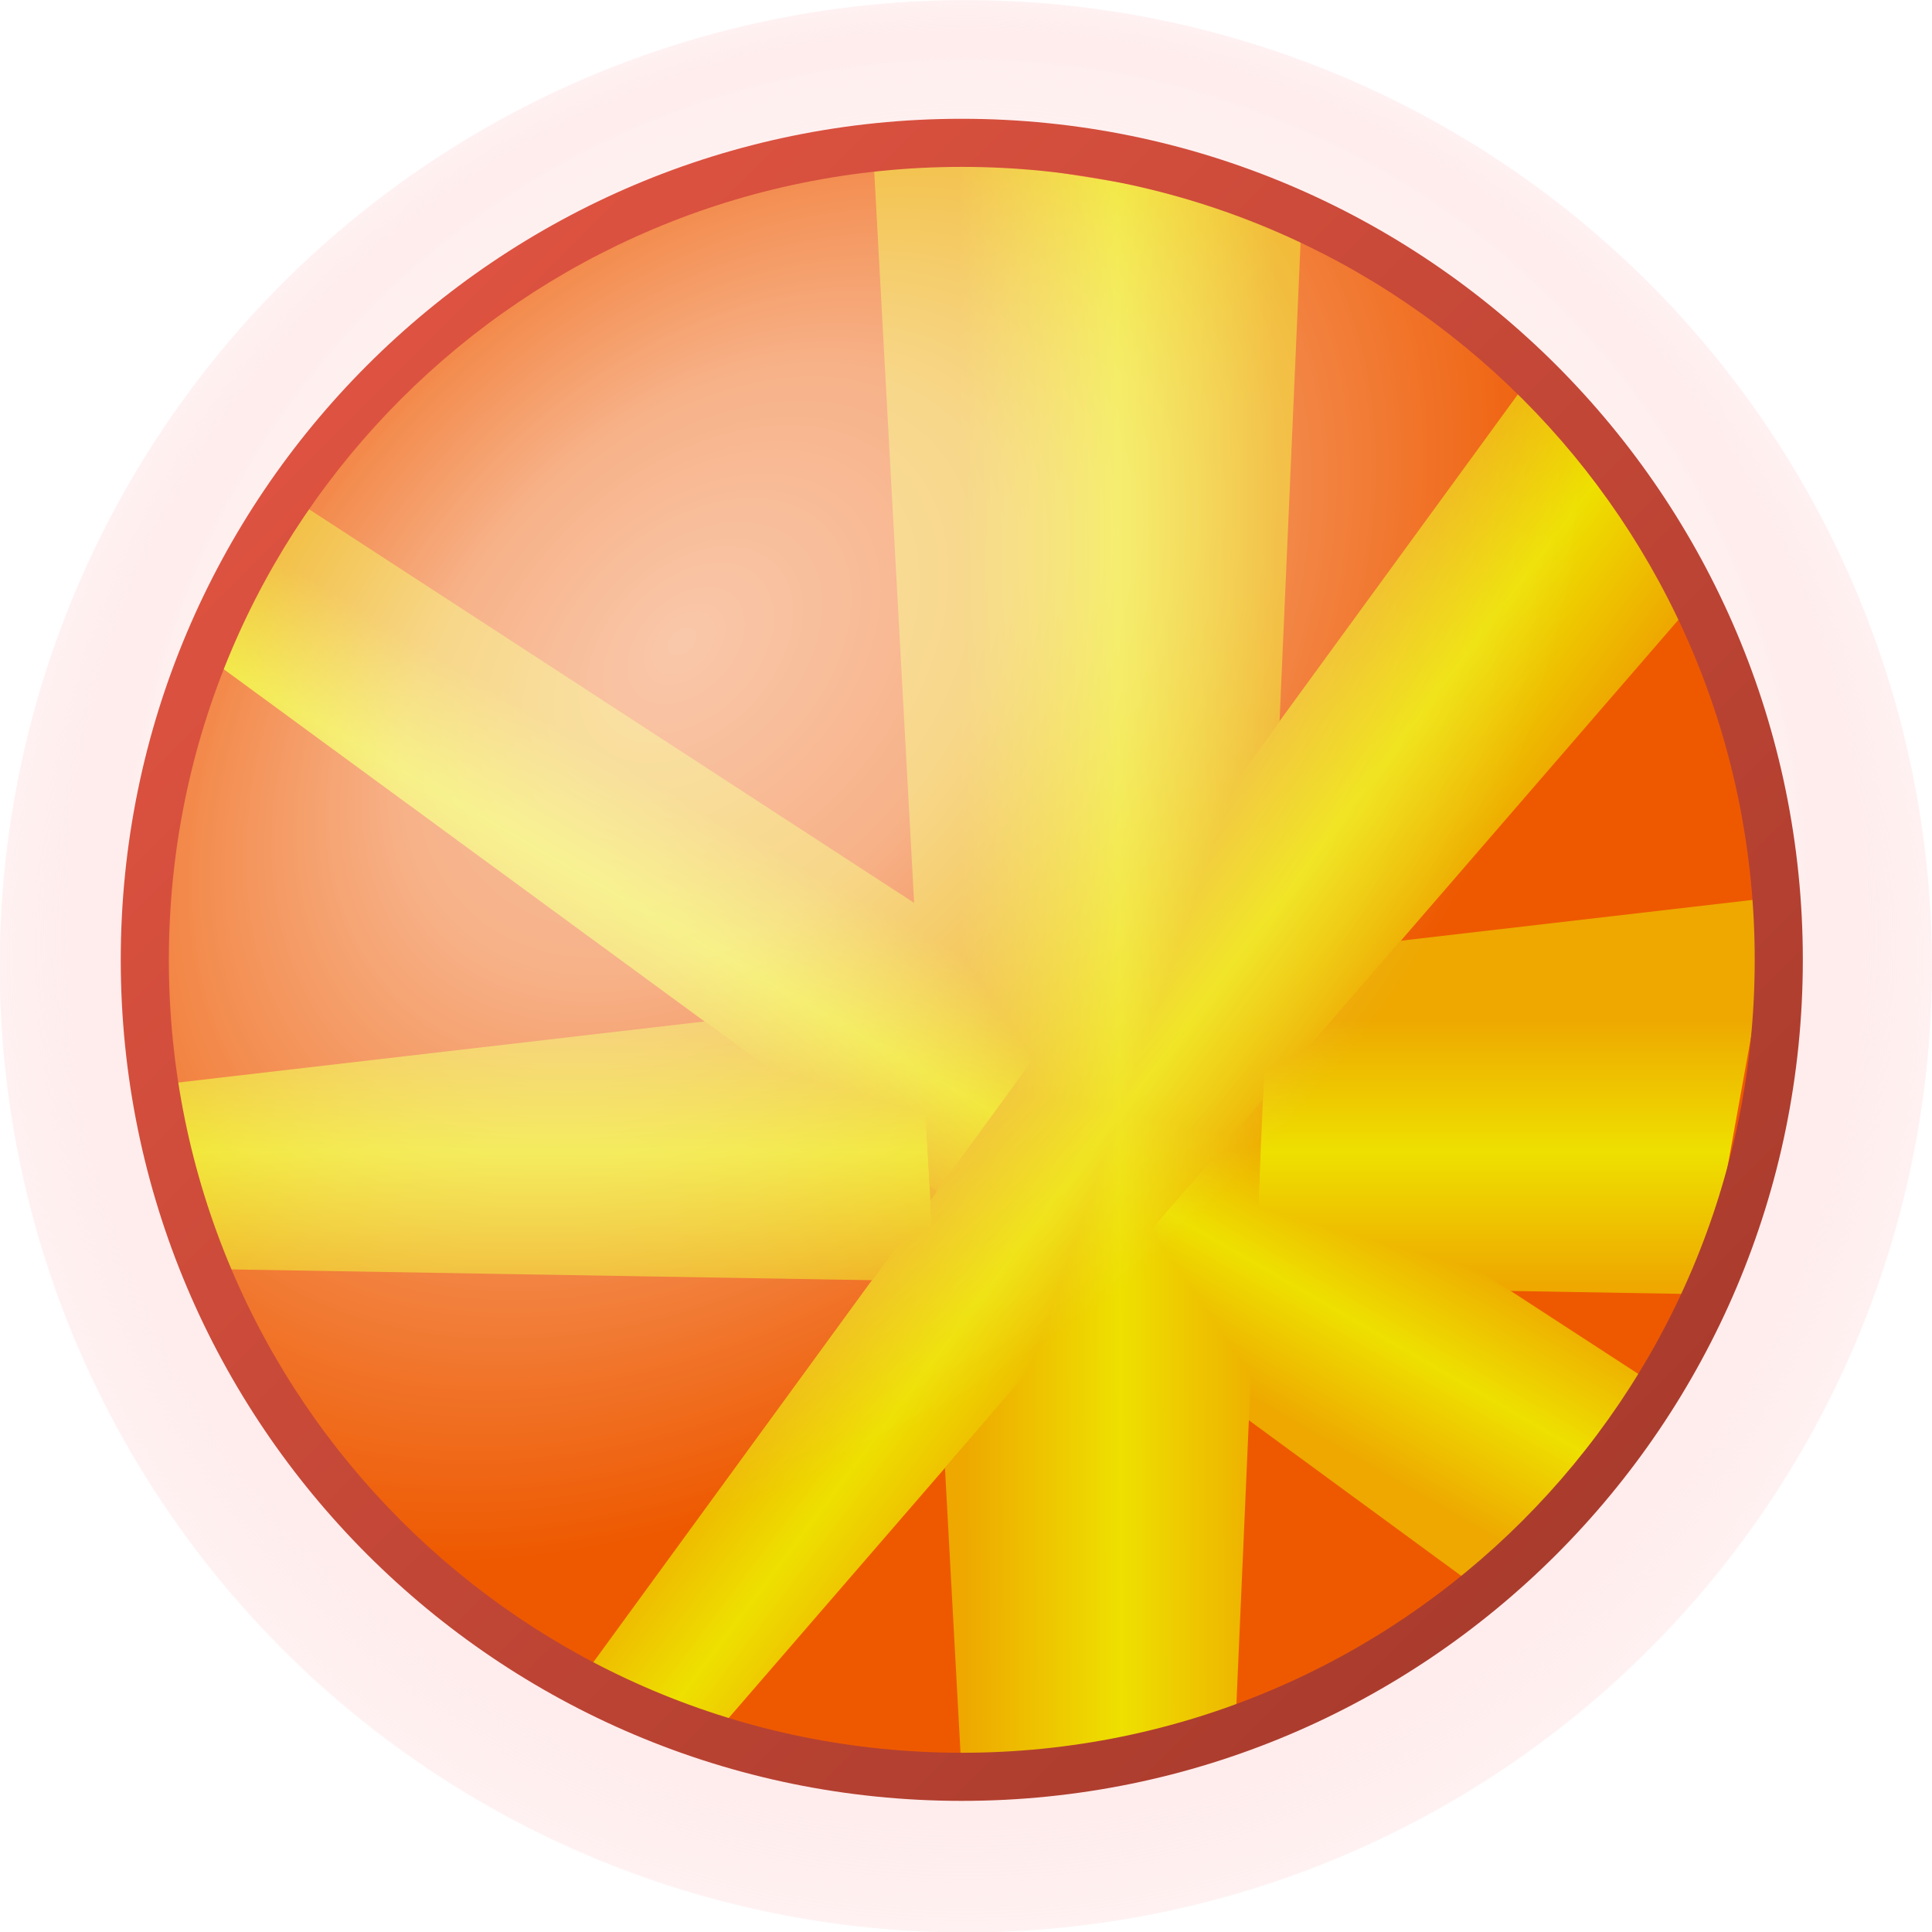 <?xml version="1.0" encoding="UTF-8" standalone="no"?>
<!-- Created with Inkscape (http://www.inkscape.org/) -->

<svg
   xmlns:dc="http://purl.org/dc/elements/1.1/"
   xmlns:cc="http://creativecommons.org/ns#"
   xmlns:rdf="http://www.w3.org/1999/02/22-rdf-syntax-ns#"
   xmlns:svg="http://www.w3.org/2000/svg"
   xmlns="http://www.w3.org/2000/svg"
   xmlns:xlink="http://www.w3.org/1999/xlink"
   xmlns:sodipodi="http://sodipodi.sourceforge.net/DTD/sodipodi-0.dtd"
   xmlns:inkscape="http://www.inkscape.org/namespaces/inkscape"
   width="100"
   height="100"
   id="svg2"
   version="1.1"
   inkscape:version="0.48.1 "
   sodipodi:docname="icon2.svg"
   inkscape:export-filename="C:\Users\Prem\embed-studios\Prem's new\Candy Cat\res\drawable-xhdpi\icon.png"
   inkscape:export-xdpi="86.400002"
   inkscape:export-ydpi="86.400002"
   style="display:inline;enable-background:new">
  <defs
     id="defs4">
    <linearGradient
       id="linearGradient3931">
      <stop
         style="stop-color:#b849f2;stop-opacity:1;"
         offset="0"
         id="stop3933" />
      <stop
         style="stop-color:#9b23d9;stop-opacity:1;"
         offset="1"
         id="stop3935" />
    </linearGradient>
    <linearGradient
       id="linearGradient3923">
      <stop
         id="stop3925"
         offset="0"
         style="stop-color:#4d4d4d;stop-opacity:0.549;" />
      <stop
         style="stop-color:#aaaaaa;stop-opacity:0.549;"
         offset="0.6"
         id="stop3927" />
      <stop
         id="stop3929"
         offset="1"
         style="stop-color:#4d4d4d;stop-opacity:0.549;" />
    </linearGradient>
    <linearGradient
       id="linearGradient3847">
      <stop
         style="stop-color:#ffffff;stop-opacity:1;"
         offset="0"
         id="stop3849" />
      <stop
         id="stop3855"
         offset="0.861"
         style="stop-color:#ffe5e5;stop-opacity:0.6;" />
      <stop
         style="stop-color:#ffd0d0;stop-opacity:0.4;"
         offset="0.89"
         id="stop3885" />
      <stop
         style="stop-color:#ffbbbb;stop-opacity:0.2;"
         offset="1"
         id="stop3851" />
    </linearGradient>
    <linearGradient
       id="linearGradient3836">
      <stop
         style="stop-color:#000000;stop-opacity:0.867;"
         offset="0"
         id="stop3838" />
      <stop
         style="stop-color:#000000;stop-opacity:0.133;"
         offset="1"
         id="stop3840" />
    </linearGradient>
    <linearGradient
       id="linearGradient3818">
      <stop
         style="stop-color:#4d4d4d;stop-opacity:1;"
         offset="0"
         id="stop3820" />
      <stop
         id="stop3826"
         offset="0.6"
         style="stop-color:#aaaaaa;stop-opacity:1;" />
      <stop
         style="stop-color:#4d4d4d;stop-opacity:1;"
         offset="1"
         id="stop3822" />
    </linearGradient>
    <linearGradient
       id="linearGradient3948">
      <stop
         style="stop-color:#ffffff;stop-opacity:0.667;"
         offset="0"
         id="stop3950" />
      <stop
         id="stop3956"
         offset="0.362"
         style="stop-color:#ffffff;stop-opacity:0.533;" />
      <stop
         style="stop-color:#ffffff;stop-opacity:0;"
         offset="1"
         id="stop3952" />
    </linearGradient>
    <linearGradient
       id="linearGradient4496">
      <stop
         id="stop4500"
         offset="0"
         style="stop-color:#ee8c00;stop-opacity:1;" />
      <stop
         style="stop-color:#eee000;stop-opacity:1;"
         offset="1"
         id="stop4502" />
    </linearGradient>
    <linearGradient
       id="linearGradient3785">
      <stop
         id="stop3787"
         offset="0"
         style="stop-color:#eea800;stop-opacity:1;" />
      <stop
         style="stop-color:#eee000;stop-opacity:1;"
         offset="0.5"
         id="stop3791" />
      <stop
         id="stop3789"
         offset="1"
         style="stop-color:#eea800;stop-opacity:1;" />
    </linearGradient>
    <linearGradient
       id="linearGradient3775">
      <stop
         style="stop-color:#000000;stop-opacity:1;"
         offset="0"
         id="stop3777" />
      <stop
         id="stop3783"
         offset="0.5"
         style="stop-color:#000000;stop-opacity:0.498;" />
      <stop
         style="stop-color:#000000;stop-opacity:0;"
         offset="1"
         id="stop3779" />
    </linearGradient>
    <linearGradient
       id="linearGradient3772">
      <stop
         style="stop-color:#ff9a5c;stop-opacity:1"
         offset="0"
         id="stop3774" />
      <stop
         style="stop-color:#ee5900;stop-opacity:1;"
         offset="1"
         id="stop3776" />
    </linearGradient>
    <linearGradient
       id="linearGradient3764">
      <stop
         style="stop-color:#9f3729;stop-opacity:1;"
         offset="0"
         id="stop3766" />
      <stop
         style="stop-color:#e85744;stop-opacity:1;"
         offset="1"
         id="stop3768" />
    </linearGradient>
    <linearGradient
       id="linearGradient3777">
      <stop
         id="stop3785"
         offset="0"
         style="stop-color:#000000;stop-opacity:0;" />
      <stop
         style="stop-color:#000000;stop-opacity:0.518;"
         offset="1"
         id="stop3781" />
    </linearGradient>
    <linearGradient
       inkscape:collect="always"
       xlink:href="#linearGradient3764"
       id="linearGradient3770"
       x1="964.132"
       y1="961.275"
       x2="75.868"
       y2="73.011"
       gradientUnits="userSpaceOnUse" />
    <radialGradient
       inkscape:collect="always"
       xlink:href="#linearGradient3772"
       id="radialGradient3778"
       cx="343.872"
       cy="376.242"
       fx="343.872"
       fy="376.242"
       r="444.132"
       gradientUnits="userSpaceOnUse"
       gradientTransform="matrix(0.739,-0.739,0.595,0.595,-111.616,387.789)" />
    <linearGradient
       inkscape:collect="always"
       xlink:href="#linearGradient3785"
       id="linearGradient3781"
       x1="0"
       y1="6.3327121e-013"
       x2="0"
       y2="289.766"
       gradientUnits="userSpaceOnUse"
       gradientTransform="matrix(2.731,0,0,0.041,55,953)" />
    <linearGradient
       inkscape:collect="always"
       xlink:href="#linearGradient3785"
       id="linearGradient3797"
       gradientUnits="userSpaceOnUse"
       gradientTransform="matrix(2.731,0,0,0.035,50,950)"
       x1="0"
       y1="6.3327121e-013"
       x2="0"
       y2="289.766" />
    <linearGradient
       inkscape:collect="always"
       xlink:href="#linearGradient3785"
       id="linearGradient3819"
       gradientUnits="userSpaceOnUse"
       gradientTransform="matrix(0.273,0,0,0.345,55,900)"
       x1="-18.305"
       y1="144.883"
       x2="18.305"
       y2="144.883" />
    <linearGradient
       inkscape:collect="always"
       xlink:href="#linearGradient3785"
       id="linearGradient4360"
       gradientUnits="userSpaceOnUse"
       gradientTransform="matrix(1.886,1.089,-0.014,0.024,55,950)"
       x1="-1.988"
       y1="90.865"
       x2="-2.691"
       y2="527.293" />
    <linearGradient
       inkscape:collect="always"
       xlink:href="#linearGradient3785"
       id="linearGradient4362"
       gradientUnits="userSpaceOnUse"
       gradientTransform="matrix(0.189,0.109,-0.138,0.238,81.883,919.471)"
       x1="-38.19"
       y1="153.969"
       x2="27.891"
       y2="164.058" />
    <linearGradient
       inkscape:collect="always"
       xlink:href="#linearGradient3785"
       id="linearGradient4504"
       gradientUnits="userSpaceOnUse"
       gradientTransform="matrix(0.273,0,0,0.345,55,900)"
       x1="-18.305"
       y1="144.883"
       x2="40.089"
       y2="144.671" />
    <radialGradient
       inkscape:collect="always"
       xlink:href="#linearGradient4496"
       id="radialGradient3827"
       cx="50.861"
       cy="56.111"
       fx="50.861"
       fy="56.111"
       r="6.111"
       gradientUnits="userSpaceOnUse" />
    <filter
       inkscape:collect="always"
       id="filter3856"
       color-interpolation-filters="sRGB">
      <feGaussianBlur
         inkscape:collect="always"
         stdDeviation="1.234"
         id="feGaussianBlur3858" />
    </filter>
    <filter
       inkscape:collect="always"
       id="filter3860"
       x="-0.036"
       width="1.072"
       y="-0.146"
       height="1.293"
       color-interpolation-filters="sRGB">
      <feGaussianBlur
         inkscape:collect="always"
         stdDeviation="1.234"
         id="feGaussianBlur3862" />
    </filter>
    <filter
       inkscape:collect="always"
       id="filter3864"
       color-interpolation-filters="sRGB">
      <feGaussianBlur
         inkscape:collect="always"
         stdDeviation="1.234"
         id="feGaussianBlur3866" />
    </filter>
    <filter
       inkscape:collect="always"
       id="filter3868"
       x="-0.136"
       width="1.273"
       y="-0.036"
       height="1.072"
       color-interpolation-filters="sRGB">
      <feGaussianBlur
         inkscape:collect="always"
         stdDeviation="1.234"
         id="feGaussianBlur3870" />
    </filter>
    <linearGradient
       inkscape:collect="always"
       xlink:href="#linearGradient3785"
       id="linearGradient3880"
       gradientUnits="userSpaceOnUse"
       gradientTransform="matrix(2.731,0,0,0.035,50,953.25)"
       x1="-2.737776e-007"
       y1="5.2221454e-005"
       x2="-0.102"
       y2="384.891" />
    <linearGradient
       inkscape:collect="always"
       xlink:href="#linearGradient3764"
       id="linearGradient3927"
       gradientUnits="userSpaceOnUse"
       x1="964.132"
       y1="961.275"
       x2="75.868"
       y2="73.011"
       gradientTransform="matrix(0.098,0,0,0.098,-1.187,951.355)" />
    <filter
       inkscape:collect="always"
       id="filter3941"
       color-interpolation-filters="sRGB">
      <feBlend
         inkscape:collect="always"
         mode="lighten"
         in2="BackgroundImage"
         id="feBlend3943" />
    </filter>
    <radialGradient
       inkscape:collect="always"
       xlink:href="#linearGradient3948"
       id="radialGradient3954"
       cx="39.681"
       cy="64.371"
       fx="39.751"
       fy="61.179"
       r="19.75"
       gradientTransform="matrix(0.828,-0.786,0.564,0.536,-25.766,59.315)"
       gradientUnits="userSpaceOnUse" />
    <radialGradient
       inkscape:collect="always"
       xlink:href="#linearGradient3836"
       id="radialGradient3842"
       cx="-32.605"
       cy="119.321"
       fx="-32.605"
       fy="119.321"
       r="30.458"
       gradientTransform="matrix(1,0,0,0.211,0,94.09)"
       gradientUnits="userSpaceOnUse" />
    <radialGradient
       inkscape:collect="always"
       xlink:href="#linearGradient3847"
       id="radialGradient3853"
       cx="-19.858"
       cy="119.321"
       fx="-19.858"
       fy="90.418"
       r="40.253"
       gradientUnits="userSpaceOnUse" />
    <radialGradient
       inkscape:collect="always"
       xlink:href="#linearGradient3847"
       id="radialGradient3083"
       gradientUnits="userSpaceOnUse"
       gradientTransform="matrix(1.137,0,0,1.076,-8.566,-2.44)"
       cx="50.031"
       cy="43.234"
       fx="50.031"
       fy="19.687"
       r="42.5" />
    <radialGradient
       inkscape:collect="always"
       xlink:href="#linearGradient3847"
       id="radialGradient3861"
       cx="-18.311"
       cy="37.476"
       fx="-18.311"
       fy="27.527"
       r="18.311"
       gradientUnits="userSpaceOnUse" />
  </defs>
  <sodipodi:namedview
     id="base"
     pagecolor="#ffffff"
     bordercolor="#666666"
     borderopacity="1.0"
     inkscape:pageopacity="0.0"
     inkscape:pageshadow="2"
     inkscape:zoom="5.2700001"
     inkscape:cx="19.846369"
     inkscape:cy="48.411431"
     inkscape:document-units="px"
     inkscape:current-layer="layer5"
     showgrid="false"
     inkscape:window-width="1366"
     inkscape:window-height="716"
     inkscape:window-x="-8"
     inkscape:window-y="-8"
     inkscape:window-maximized="1"
     inkscape:snap-bbox="true"
     inkscape:bbox-paths="true"
     inkscape:bbox-nodes="true"
     inkscape:snap-bbox-edge-midpoints="true"
     inkscape:snap-bbox-midpoints="true"
     inkscape:object-paths="true"
     inkscape:snap-intersection-paths="true"
     inkscape:object-nodes="true"
     inkscape:snap-smooth-nodes="true"
     inkscape:snap-midpoints="true"
     inkscape:snap-object-midpoints="true"
     inkscape:snap-center="true"
     inkscape:snap-page="true"
     objecttolerance="10"
     guidetolerance="10"
     inkscape:snap-global="true"
     showguides="true"
     inkscape:guide-bbox="true" />
  <g
     inkscape:groupmode="layer"
     id="layer5"
     inkscape:label="Outer Glow"
     style="display:inline">
    <path
       sodipodi:type="arc"
       style="fill:url(#radialGradient3861);fill-opacity:1;stroke:none"
       id="path3085"
       sodipodi:cx="-18.311195"
       sodipodi:cy="37.47628"
       sodipodi:rx="18.311195"
       sodipodi:ry="18.311195"
       d="m 0,37.476 a 18.311,18.311 0 1 1 -36.622,0 18.311,18.311 0 1 1 36.622,0 z"
       transform="matrix(2.731,0,0,2.731,100,-52.332)" />
  </g>
  <g
     inkscape:label="Candy Base"
     inkscape:groupmode="layer"
     id="layer1"
     transform="translate(0,-952.362)"
     style="display:inline">
    <path
       sodipodi:type="arc"
       style="fill:#ee5900;fill-opacity:1;stroke:none"
       sodipodi:cx="520"
       sodipodi:cy="517.14288"
       sodipodi:rx="431.42856"
       sodipodi:ry="431.42856"
       d="m 951.429,517.143 a 431.429,431.429 0 1 1 -862.857,0 431.429,431.429 0 1 1 862.857,0 z"
       transform="matrix(0.098,0,0,0.098,-1.186,951.354)"
       id="path3111" />
  </g>
  <g
     transform="translate(0,-900)"
     style="display:inline"
     inkscape:label="Stripes 2"
     id="g3016"
     inkscape:groupmode="layer">
    <path
       inkscape:connector-curvature="0"
       id="path3018"
       d="m 15.879,926.751 -4.266,8.024 64.466,47.23 9.005,-10.236 z"
       style="font-size:medium;font-style:normal;font-variant:normal;font-weight:normal;font-stretch:normal;text-indent:0;text-align:start;text-decoration:none;line-height:normal;letter-spacing:normal;word-spacing:normal;text-transform:none;direction:ltr;block-progression:tb;writing-mode:lr-tb;text-anchor:start;baseline-shift:baseline;color:#000000;fill:url(#linearGradient4360);fill-opacity:1;stroke:none;stroke-width:100;marker:none;visibility:visible;display:inline;overflow:visible;filter:url(#filter3856);enable-background:accumulate;font-family:Sans;-inkscape-font-specification:Sans"
       sodipodi:nodetypes="ccccc"
       transform="matrix(1.024,0,0,1.024,-1.432,-23.393)" />
    <path
       style="font-size:medium;font-style:normal;font-variant:normal;font-weight:normal;font-stretch:normal;text-indent:0;text-align:start;text-decoration:none;line-height:normal;letter-spacing:normal;word-spacing:normal;text-transform:none;direction:ltr;block-progression:tb;writing-mode:lr-tb;text-anchor:start;baseline-shift:baseline;color:#000000;fill:url(#linearGradient4362);fill-opacity:1;stroke:none;stroke-width:100;marker:none;visibility:visible;display:inline;overflow:visible;filter:url(#filter3864);enable-background:accumulate;font-family:Sans;-inkscape-font-specification:Sans"
       d="m 78.942,920.56 -48.131,66.004 6.742,2.811 49.613,-57.37 z"
       id="path3020"
       inkscape:connector-curvature="0"
       sodipodi:nodetypes="ccccc"
       transform="matrix(1.024,0,0,1.024,-1.432,-23.393)" />
  </g>
  <g
     inkscape:groupmode="layer"
     id="layer2"
     inkscape:label="Stripes"
     style="display:inline;filter:url(#filter3941)"
     transform="translate(0,-900)">
    <path
       sodipodi:nodetypes="ccccc"
       inkscape:connector-curvature="0"
       id="path4492"
       d="m 9.241,956.604 2.646,9.291 75.669,1.276 3.629,-20.072 z"
       style="font-size:medium;font-style:normal;font-variant:normal;font-weight:normal;font-stretch:normal;text-indent:0;text-align:start;text-decoration:none;line-height:normal;letter-spacing:normal;word-spacing:normal;text-transform:none;direction:ltr;block-progression:tb;writing-mode:lr-tb;text-anchor:start;baseline-shift:baseline;color:#000000;fill:url(#linearGradient3880);fill-opacity:1;stroke:none;stroke-width:100;marker:none;visibility:visible;display:inline;overflow:visible;filter:url(#filter3860);enable-background:accumulate;font-family:Sans;-inkscape-font-specification:Sans"
       transform="matrix(1.024,0,0,1.024,-1.432,-23.393)" />
    <path
       sodipodi:nodetypes="ccccc"
       style="font-size:medium;font-style:normal;font-variant:normal;font-weight:normal;font-stretch:normal;text-indent:0;text-align:start;text-decoration:none;line-height:normal;letter-spacing:normal;word-spacing:normal;text-transform:none;direction:ltr;block-progression:tb;writing-mode:lr-tb;text-anchor:start;baseline-shift:baseline;color:#000000;fill:url(#linearGradient4504);fill-opacity:1;stroke:none;stroke-width:100;marker:none;visibility:visible;display:inline;overflow:visible;filter:url(#filter3868);enable-background:accumulate;font-family:Sans;-inkscape-font-specification:Sans"
       d="m 45.508,908.957 4.492,82.327 13.85,-2.381 3.356,-76.443 z"
       id="path4494"
       inkscape:connector-curvature="0"
       transform="matrix(1.024,0,0,1.024,-1.432,-23.393)" />
  </g>
  <g
     inkscape:groupmode="layer"
     id="layer4"
     inkscape:label="Overlay"
     style="display:inline">
    <path
       sodipodi:type="arc"
       style="fill:url(#radialGradient3954);fill-opacity:1;stroke:none"
       id="path3946"
       sodipodi:cx="48.25"
       sodipodi:cy="68"
       sodipodi:rx="19.75"
       sodipodi:ry="18.75"
       d="M 68,68 A 19.75,18.75 0 1 1 28.5,68 19.75,18.75 0 1 1 68,68 z"
       transform="matrix(2.204,0,0,2.322,-56.569,-108.197)" />
  </g>
  <g
     style="display:inline"
     transform="translate(0,-952.362)"
     id="g3908"
     inkscape:groupmode="layer"
     inkscape:label="Border Rim">
    <path
       style="font-size:medium;font-style:normal;font-variant:normal;font-weight:normal;font-stretch:normal;text-indent:0;text-align:start;text-decoration:none;line-height:normal;letter-spacing:normal;word-spacing:normal;text-transform:none;direction:ltr;block-progression:tb;writing-mode:lr-tb;text-anchor:start;baseline-shift:baseline;color:#000000;fill:url(#linearGradient3927);fill-opacity:1;fill-rule:nonzero;stroke:none;stroke-width:25.408;marker:none;visibility:visible;display:inline;overflow:visible;enable-background:accumulate;font-family:Sans;-inkscape-font-specification:Sans"
       d="m 49.782,958.51 c -24.028,0 -43.532,19.507 -43.532,43.534 0,24.027 19.504,43.531 43.532,43.531 24.028,0 43.532,-19.503 43.532,-43.531 0,-24.027 -19.504,-43.534 -43.532,-43.534 z m 0,2.49 c 22.682,0 41.042,18.362 41.042,41.044 0,22.681 -18.36,41.041 -41.042,41.041 -22.682,0 -41.042,-18.359 -41.042,-41.041 0,-22.681 18.36,-41.044 41.042,-41.044 z"
       id="path2987"
       inkscape:connector-curvature="0" />
  </g>
</svg>
